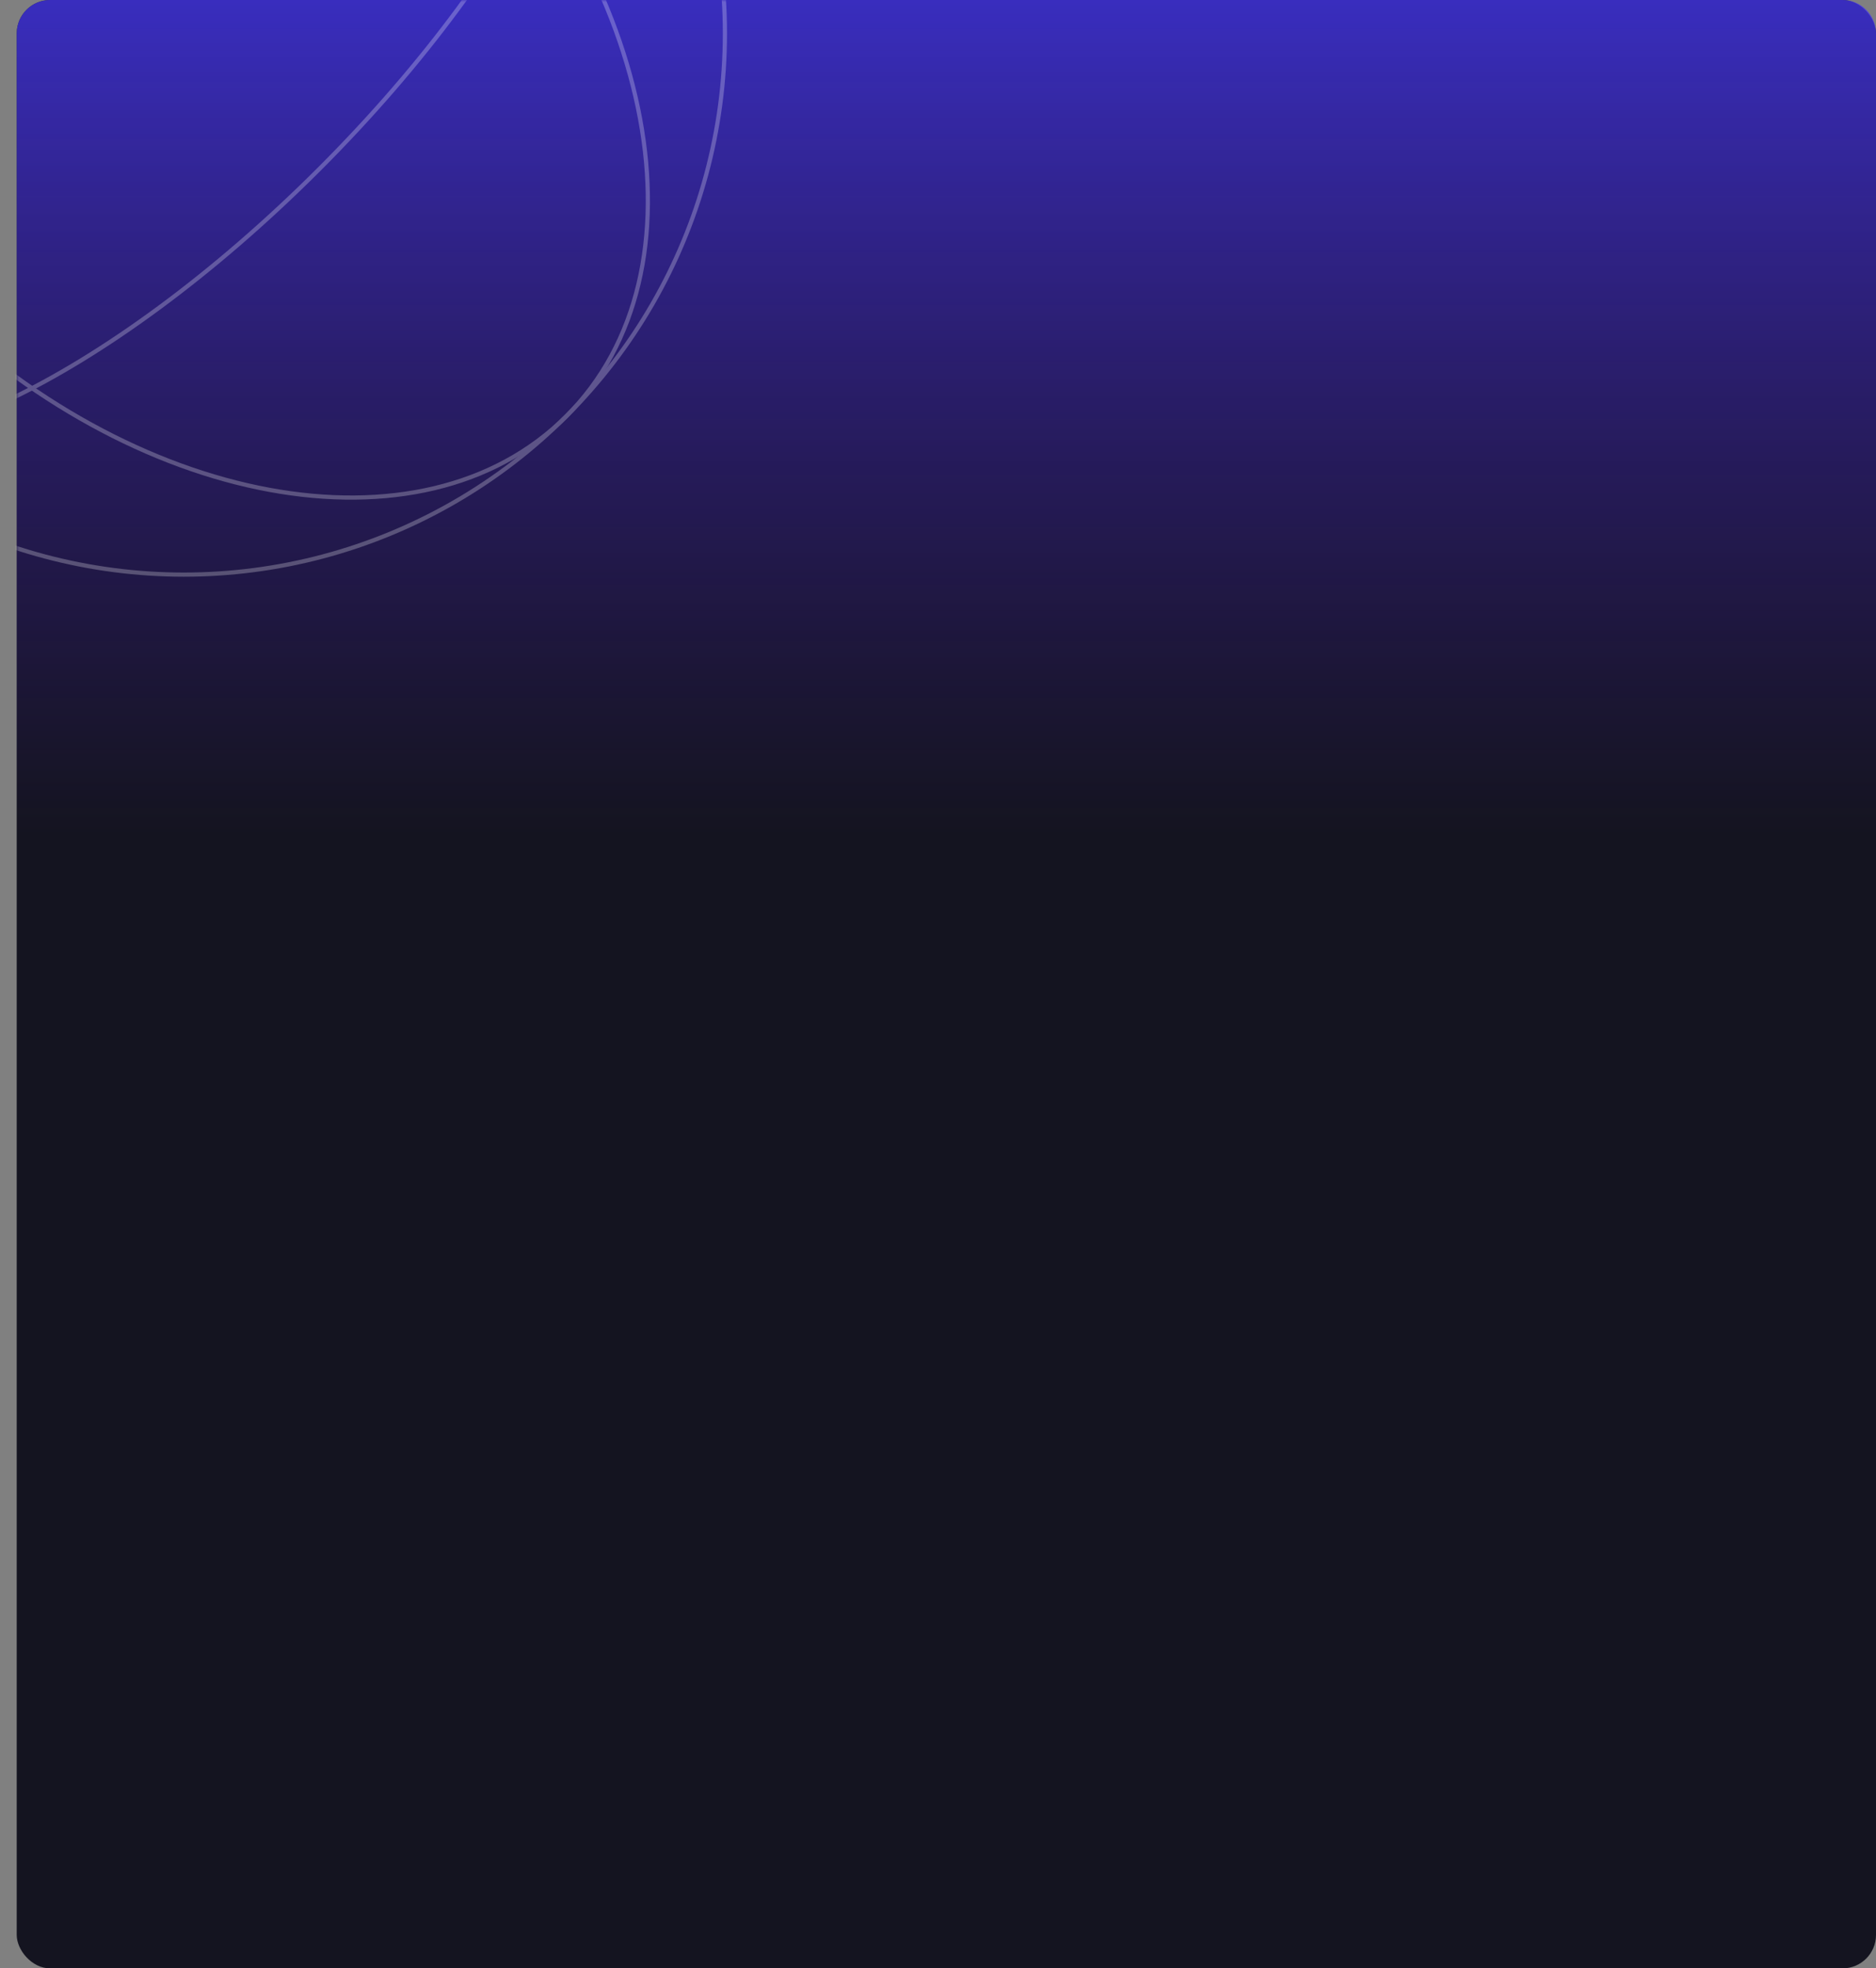 <svg width="449" height="471" viewBox="0 0 449 471" fill="none" xmlns="http://www.w3.org/2000/svg">
<rect x="0" y="0" width="449" height="471" fill="#808080" stroke="none"/>
<rect x="4" width="445" height="471" rx="8" fill="#141420"/>
<path d="M4 8C4 3.582 7.582 0 12 0H441C445.418 0 449 3.582 449 8V200H4V8Z" fill="url(#paint0_linear_904_3)"/>
<mask id="mask0_904_3" style="mask-type:alpha" maskUnits="userSpaceOnUse" x="4" y="0" width="445" height="200">
<path d="M4 8C4 3.582 7.582 0 12 0H441C445.418 0 449 3.582 449 8V200H4V8Z" fill="#C4C4C4"/>
</mask>
<g mask="url(#mask0_904_3)">
<g opacity="0.25">
<circle cx="44" cy="8" r="129.5" stroke="white"/>
<path d="M106.843 -54.843C132.164 -29.521 148.016 0.444 153.194 28.404C158.372 56.367 152.87 82.269 135.569 99.571C118.267 116.873 92.365 122.375 64.402 117.197C36.442 112.019 6.476 96.167 -18.846 70.845C-44.167 45.523 -60.02 15.557 -65.198 -12.403C-70.376 -40.365 -64.874 -66.268 -47.572 -83.57C-30.27 -100.871 -4.368 -106.373 23.595 -101.195C51.555 -96.017 81.521 -80.165 106.843 -54.843Z" stroke="white"/>
<path d="M76.437 40.437C51.082 65.791 24.477 85.064 1.972 95.735C-9.282 101.071 -19.485 104.244 -27.979 104.966C-36.475 105.688 -43.187 103.954 -47.57 99.571C-51.953 95.188 -53.687 88.476 -52.965 79.98C-52.243 71.487 -49.07 61.283 -43.734 50.029C-33.063 27.524 -13.79 0.919 11.564 -24.436C36.919 -49.79 63.524 -69.063 86.029 -79.734C97.283 -85.07 107.487 -88.243 115.98 -88.965C124.476 -89.687 131.188 -87.953 135.571 -83.57C139.954 -79.187 141.688 -72.475 140.966 -63.978C140.244 -55.485 137.071 -45.282 131.735 -34.028C121.064 -11.523 101.791 15.082 76.437 40.437Z" stroke="white"/>
</g>
</g>
<defs>
<linearGradient id="paint0_linear_904_3" x1="226.5" y1="0" x2="226.5" y2="200" gradientUnits="userSpaceOnUse">
<stop stop-color="#4536F3" stop-opacity="0.75"/>
<stop offset="1" stop-color="#4C1DB1" stop-opacity="0"/>
</linearGradient>
</defs>
</svg>
